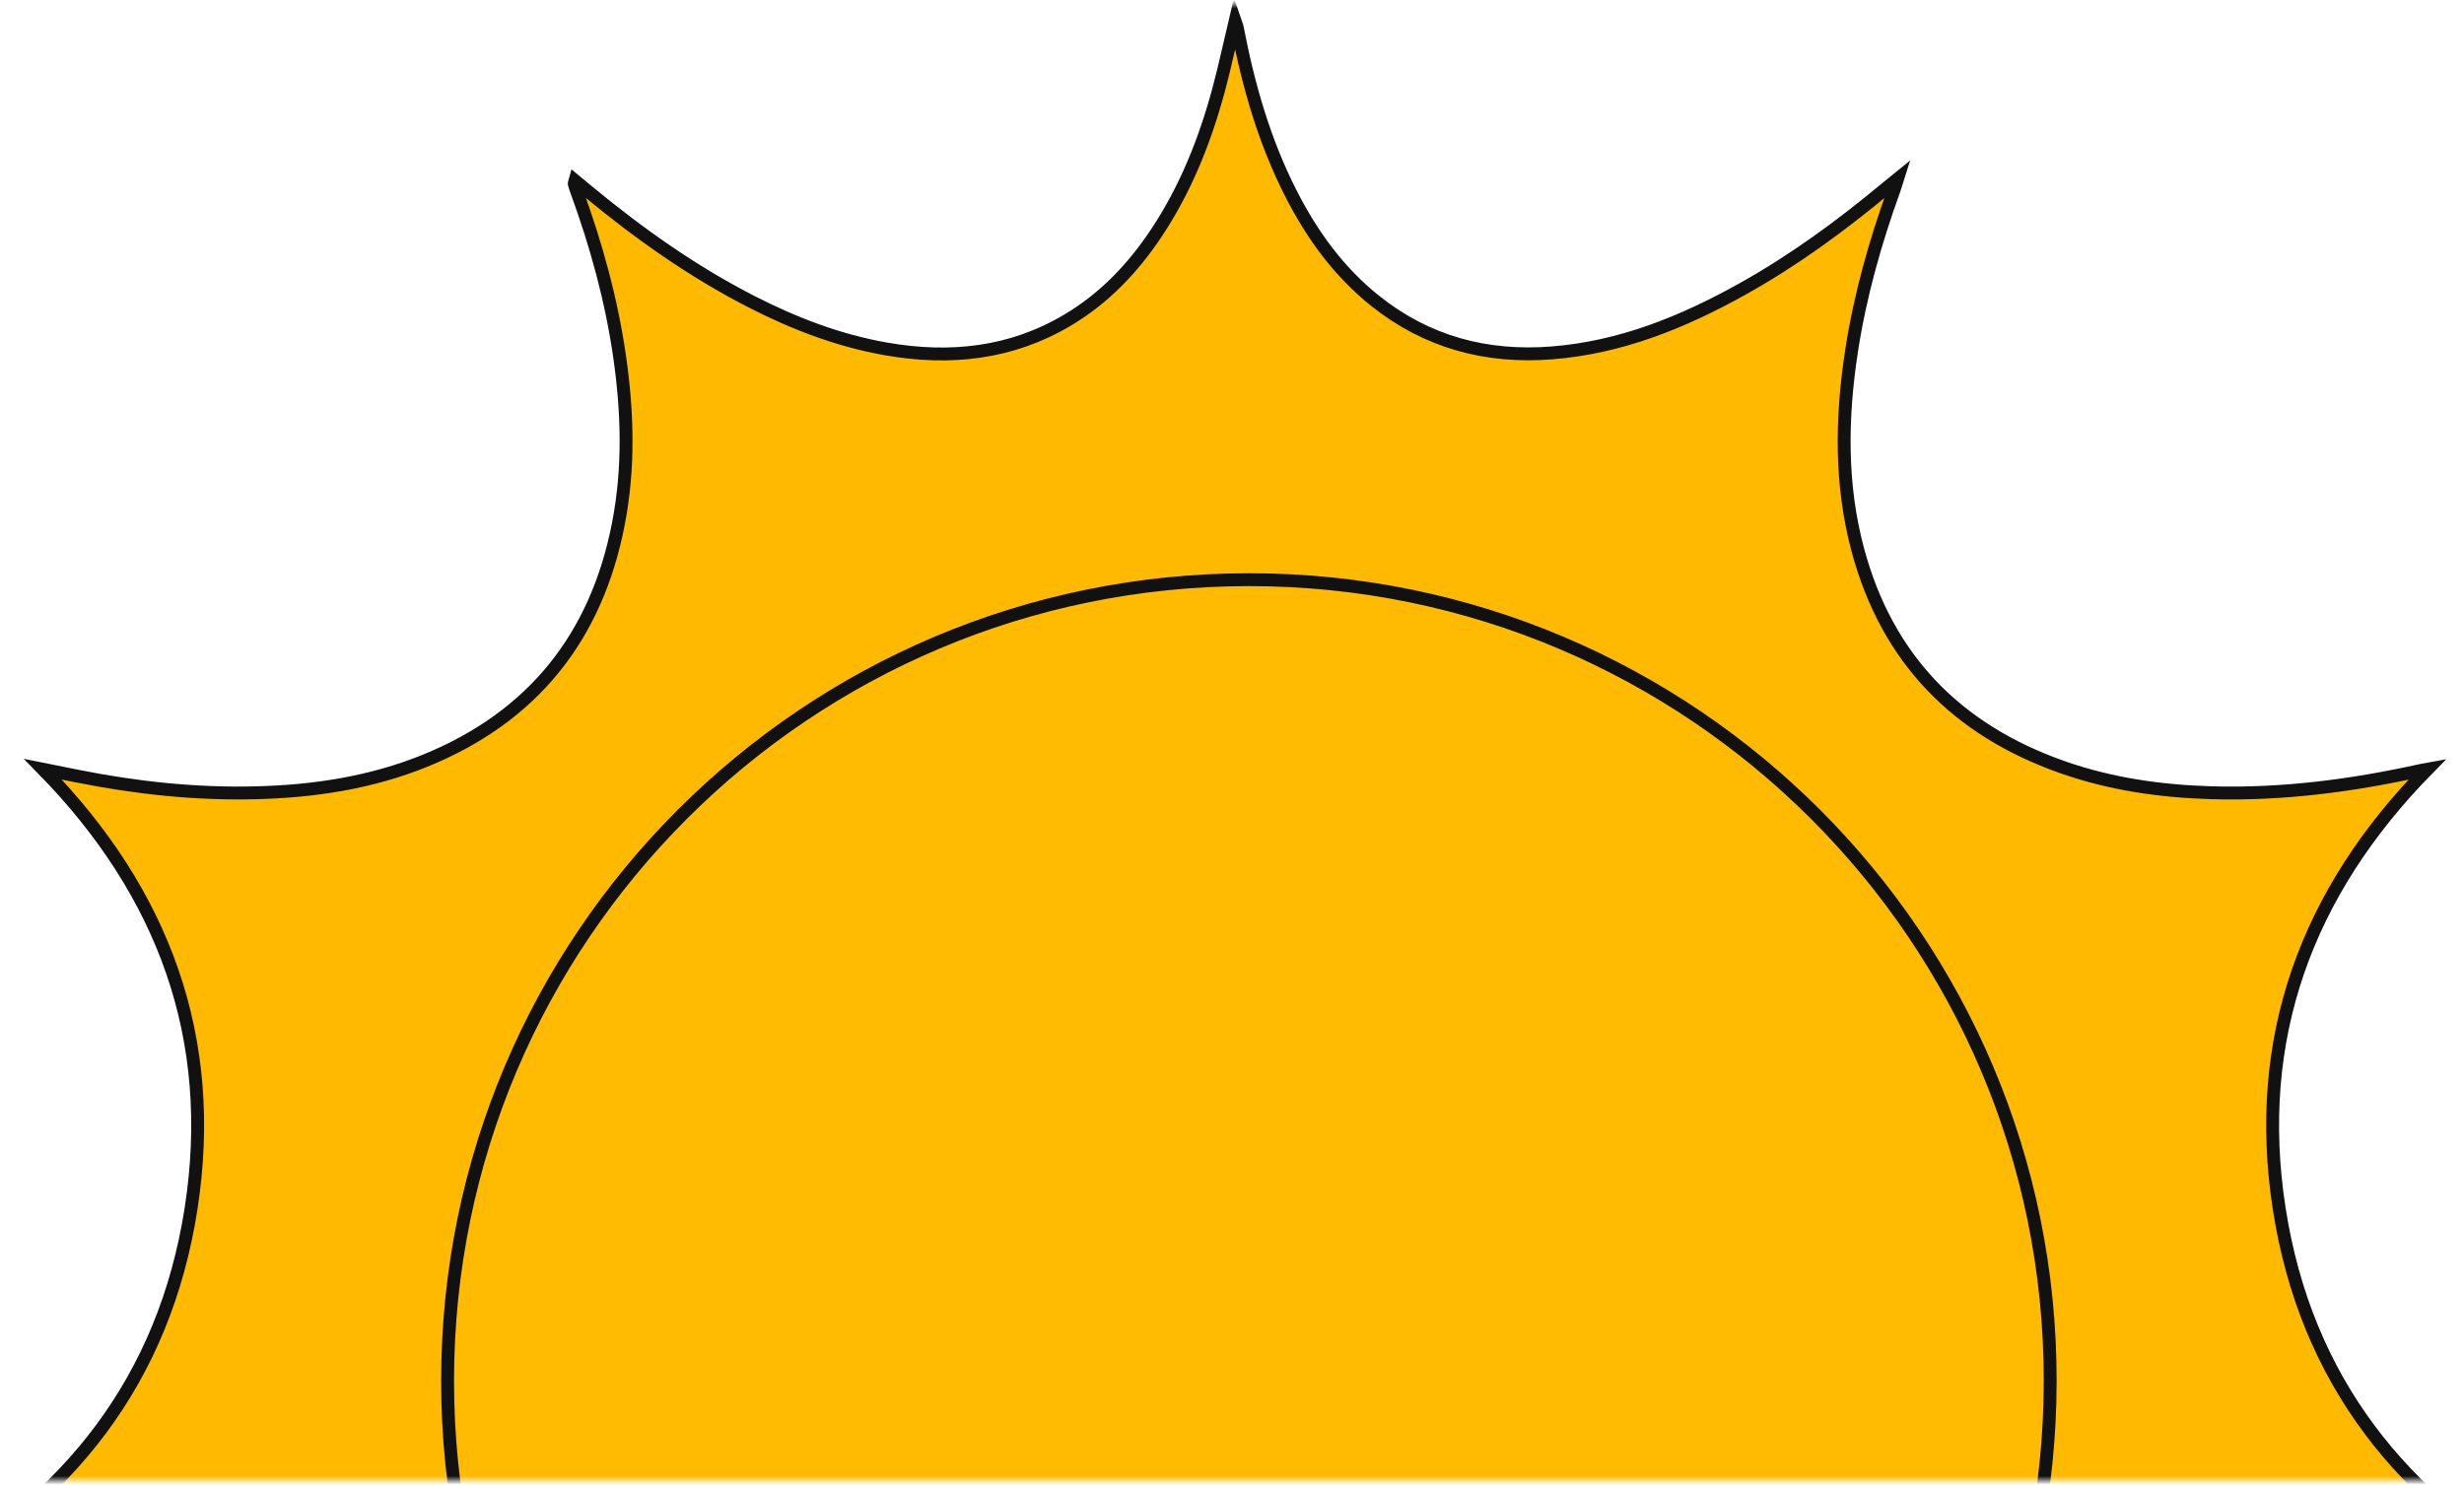 <?xml version="1.0" encoding="UTF-8"?>
            <svg width="287px" height="173px" viewBox="0 0 287 173" version="1.1" xmlns="http://www.w3.org/2000/svg" xmlns:xlink="http://www.w3.org/1999/xlink">
                <title>Group</title>
                <defs>
                    <rect id="path-1" x="0" y="0" width="287" height="172"></rect>
                </defs>
                <g id="R8" stroke="none" stroke-width="1" fill="none" fill-rule="evenodd">
                    <g id="Artboard" transform="translate(-10, -2)">
                        <g id="Group" transform="translate(10, 2.466)">
                            <mask id="mask-2" fill="white">
                                <use xlink:href="#path-1"></use>
                            </mask>
                            <g id="Mask"></g>
                            <g mask="url(#mask-2)">
                                <g transform="translate(-9.733, 2)">
                                    <circle id="Oval" stroke="none" fill="#FFBA01" cx="153.601" cy="161.068" r="97.067"></circle>
                                    <path d="M61.867,158.408 C61.856,209.855 103.656,251.685 155.13,251.734 C206.643,251.783 248.499,209.974 248.534,158.432 C248.573,106.897 206.756,65.056 155.218,65.067 C103.645,65.077 61.877,106.838 61.867,158.408 L61.867,158.408 Z M42.009,263.243 C42.314,262.759 42.622,262.272 42.93,261.785 C47.315,254.843 51.001,247.572 53.293,239.648 C54.637,235.002 55.446,230.271 55.432,225.414 C55.397,214.053 51.004,204.718 42.415,197.341 C37.446,193.073 31.744,190.059 25.647,187.764 C18.987,185.258 12.092,183.678 5.05,182.707 C3.454,182.486 1.858,182.283 0,182.038 C17.738,172.489 28.888,158.202 31.982,138.371 C35.076,118.529 28.825,101.551 14.738,87.152 C16.166,87.439 17.437,87.695 18.707,87.947 C25.602,89.325 32.553,90.074 39.587,89.892 C46.349,89.721 52.968,88.711 59.267,86.15 C71.804,81.051 79.227,71.736 81.775,58.49 C83.014,52.06 82.839,45.601 81.915,39.15 C80.963,32.509 79.192,26.079 76.893,19.785 C76.792,19.515 76.701,19.239 76.624,18.962 C76.603,18.895 76.655,18.808 76.715,18.587 C77.225,19.011 77.694,19.396 78.16,19.782 C84.155,24.737 90.469,29.222 97.416,32.758 C102.351,35.271 107.489,37.233 112.97,38.19 C120.397,39.483 127.512,38.737 134.106,34.812 C138.393,32.261 141.743,28.728 144.48,24.59 C147.885,19.449 150.122,13.793 151.711,7.867 C152.397,5.306 152.946,2.709 153.59,0 C153.692,0.301 153.804,0.529 153.849,0.767 C155.133,7.482 156.999,14.01 160.121,20.122 C162.564,24.905 165.658,29.187 169.882,32.565 C175.916,37.391 182.832,39.245 190.465,38.649 C198.494,38.025 205.749,35.075 212.686,31.206 C218.646,27.884 224.134,23.868 229.374,19.508 C229.752,19.197 230.137,18.892 230.749,18.394 C230.56,18.99 230.469,19.323 230.35,19.649 C228.145,25.75 226.388,31.97 225.401,38.393 C224.204,46.18 224.071,53.949 226.133,61.623 C229.535,74.281 237.644,82.561 249.894,86.886 C255.532,88.88 261.387,89.717 267.344,89.889 C275.597,90.127 283.717,89.062 291.759,87.278 C291.913,87.243 292.071,87.222 292.477,87.148 C278.355,101.537 272.139,118.54 275.208,138.336 C278.281,158.145 289.411,172.45 307.201,182.031 C305.91,182.199 304.867,182.336 303.827,182.472 C294.328,183.706 285.075,185.857 276.363,189.972 C270.452,192.761 265.115,196.363 260.754,201.29 C255.185,207.584 252.252,214.957 251.832,223.35 C251.458,230.916 253.085,238.114 255.749,245.122 C258.031,251.122 261.048,256.746 264.506,262.139 C264.747,262.514 264.978,262.896 265.36,263.509 C264.803,263.338 264.499,263.264 264.208,263.152 C258.738,261.042 253.131,259.43 247.328,258.579 C240.15,257.52 233.013,257.612 226.028,259.777 C215.906,262.91 208.742,269.495 204.059,278.904 C201.504,284.044 200.016,289.511 199.145,295.164 C198.326,300.476 198.186,305.824 198.371,311.185 C198.385,311.599 198.371,312.012 198.371,312.534 C197.846,312.261 197.741,311.753 197.524,311.36 C192.796,302.708 186.538,295.381 178.628,289.494 C173.218,285.467 167.348,282.348 160.737,280.82 C158.847,280.382 156.908,280.043 154.976,279.934 C151.151,279.72 147.416,280.379 143.766,281.539 C136.776,283.761 130.662,287.51 125.122,292.244 C118.745,297.694 113.583,304.138 109.593,311.525 C109.421,311.844 109.229,312.149 108.844,312.443 C108.844,312.142 108.837,311.841 108.847,311.539 C109.106,304.457 108.76,297.427 107.178,290.496 C105.662,283.866 103.181,277.667 99.023,272.221 C93.409,264.862 85.979,260.453 76.935,258.733 C69.393,257.293 61.913,257.909 54.487,259.602 C50.682,260.468 46.972,261.648 43.322,263.019 C42.94,263.159 42.559,263.292 42.177,263.429 L42.009,263.243 Z" id="Fill-11" stroke="#111111" stroke-width="1.5" fill="#FFBA00"></path>
                                </g>
                            </g>
                        </g>
                    </g>
                </g>
            </svg>